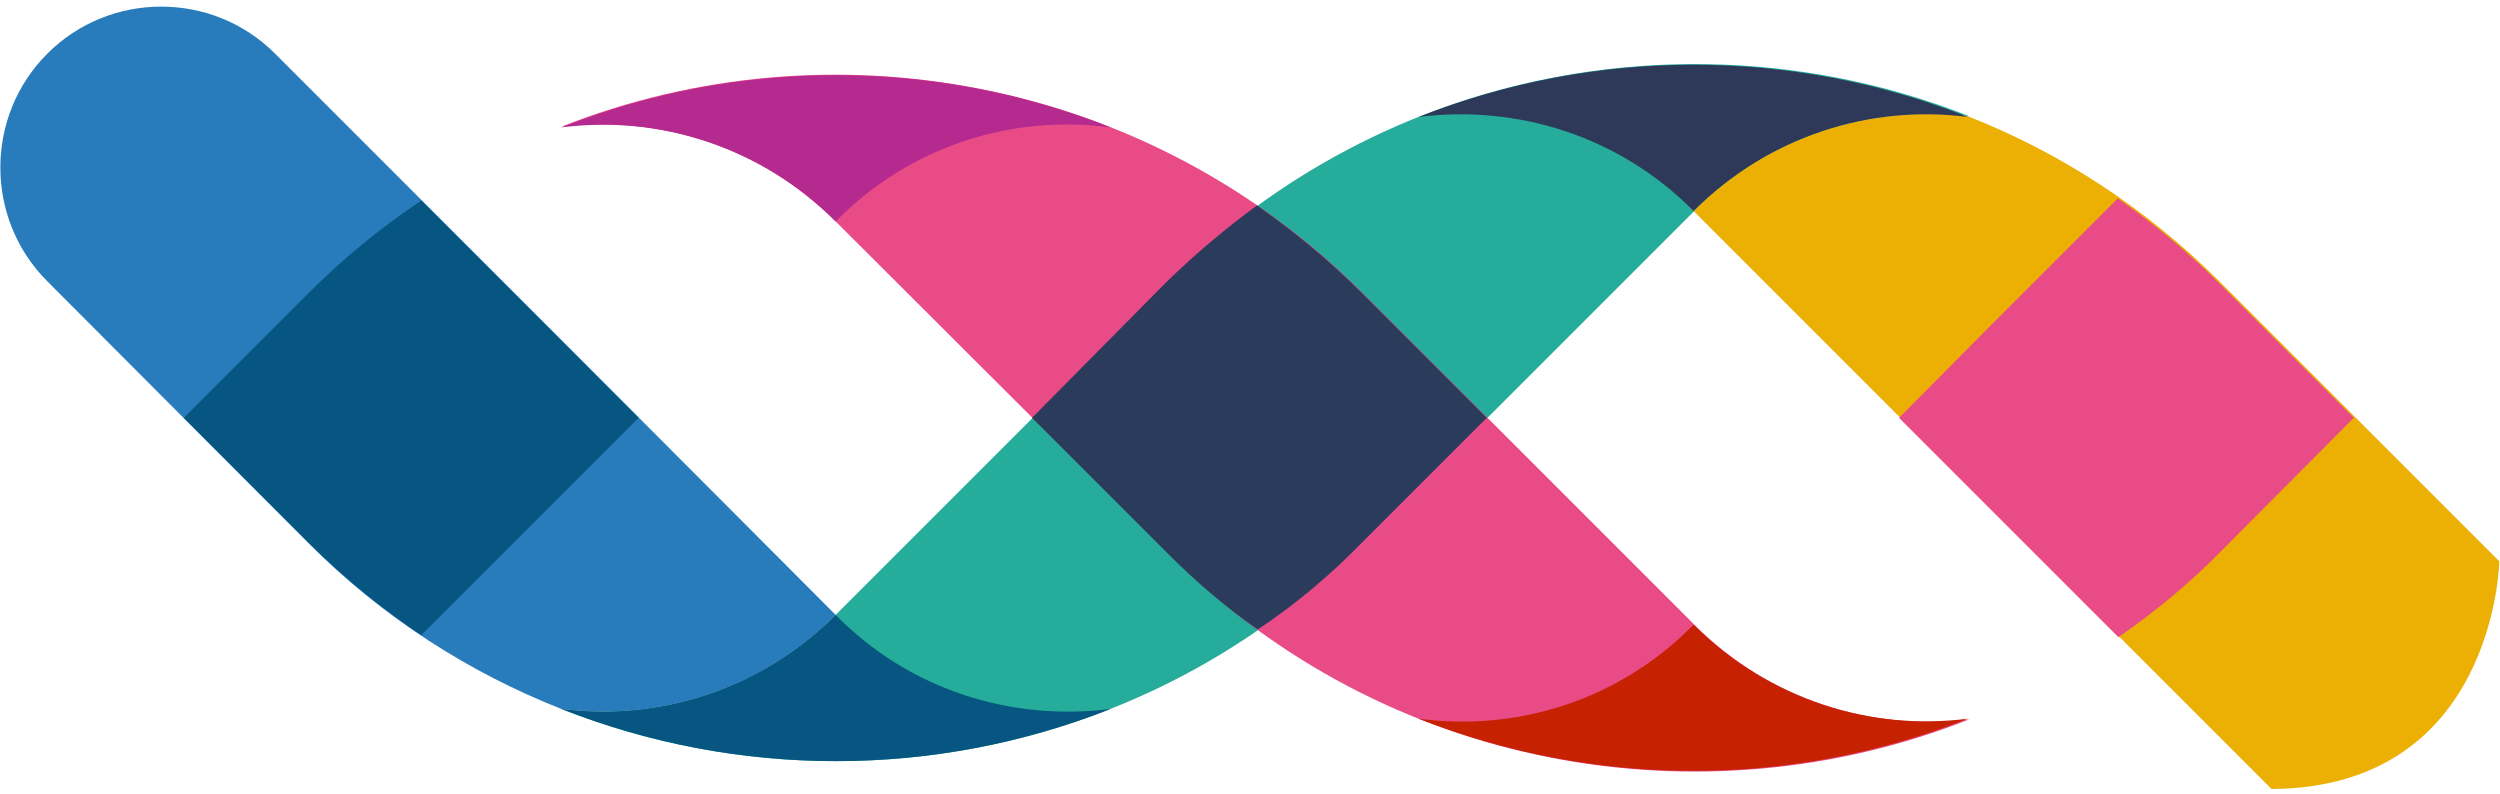 <svg height="114" viewBox="0 0 359 114" width="359" xmlns="http://www.w3.org/2000/svg"><g fill="none"><path d="m80.6 101.8c38.4 15.2 84 7.3 115-23.8l47.7-47.7s0 0 .1-.1c10.7-10.7 25.4-15.2 39.4-13.5-38.4-15.2-84-7.3-115 23.8l-47.8 47.8s0 0-.1.1c-10.7 10.7-25.4 15.2-39.3 13.4z" fill="#25ac9b"/><path d="m326.2 113.3-6-6-34.1-34.1-42.9-42.9.1-.1c10.7-10.7 25.3-15.2 39.3-13.5 13.2 5.2 25.5 13.1 36.2 23.8l40.1 40.1c0 .1-.6 32.5-32.7 32.7z" fill="#ecb004"/><path d="m203.7 16.8c25.3-10 53.6-10 78.9 0-14-1.8-28.6 2.7-39.4 13.5-10.7-10.8-25.4-15.3-39.5-13.5z" fill="#2e3959"/><path d="m80.6 101.8c-13.2-5.2-25.6-13.1-36.2-23.7l-37.6-37.7c-9-9-9-23.7 0-32.7 9-9 23.7-9 32.7 0l6 6 31.6 31.6 42.9 43-.1.1c-10.7 10.7-25.3 15.2-39.3 13.4z" fill="#287cbc"/><path d="m159.5 101.8c-25.3 10-53.6 10-78.9 0 14 1.8 28.6-2.7 39.4-13.5 10.7 10.9 25.4 15.3 39.5 13.5z" fill="#075681"/><g transform="translate(26 10)"><path d="m54.6 8.2c38.4-15.2 83.9-7.2 115 23.8l47.7 47.7s0 0 .1.1c10.7 10.7 25.4 15.2 39.4 13.5-38.4 15.2-84 7.3-115-23.8l-47.8-47.7s0 0-.1-.1c-10.7-10.7-25.4-15.2-39.3-13.5z" fill="#e94b86"/><path d="m169.5 68 18-18-18-18c-4.7-4.7-9.7-8.8-15-12.5-4.5 3.3-8.9 7-13 11l-19.3 19.5 19.4 19.4c4.1 4.1 8.4 7.8 13 11 5.3-3.5 10.3-7.7 14.9-12.4z" fill="#2b3b5c"/><path d="m292.9 30.9c-4.6-4.6-9.6-8.8-14.8-12.4l-17.9 17.9-13.5 13.6 13.6 13.6 17.9 17.9c5.2-3.6 10.2-7.7 14.8-12.4l19-19.1z" fill="#e94b86"/><path d="m177.7 93.2c25.3 10 53.6 10 78.9 0-14 1.8-28.6-2.7-39.4-13.5-10.7 10.9-25.4 15.4-39.5 13.5z" fill="#c62101"/><path d="m51.1 35.4-16.6-16.6c-5.7 3.8-11.1 8.2-16.1 13.2l-18 18 18 18c5 5 10.4 9.4 16.1 13.2l16.6-16.6 14.6-14.6z" fill="#075681"/><path d="m133.5 8.3c-25.3-10-53.6-10-78.9 0 14-1.8 28.6 2.7 39.4 13.5 10.7-10.9 25.4-15.4 39.5-13.5z" fill="#b52a8f"/></g></g></svg>